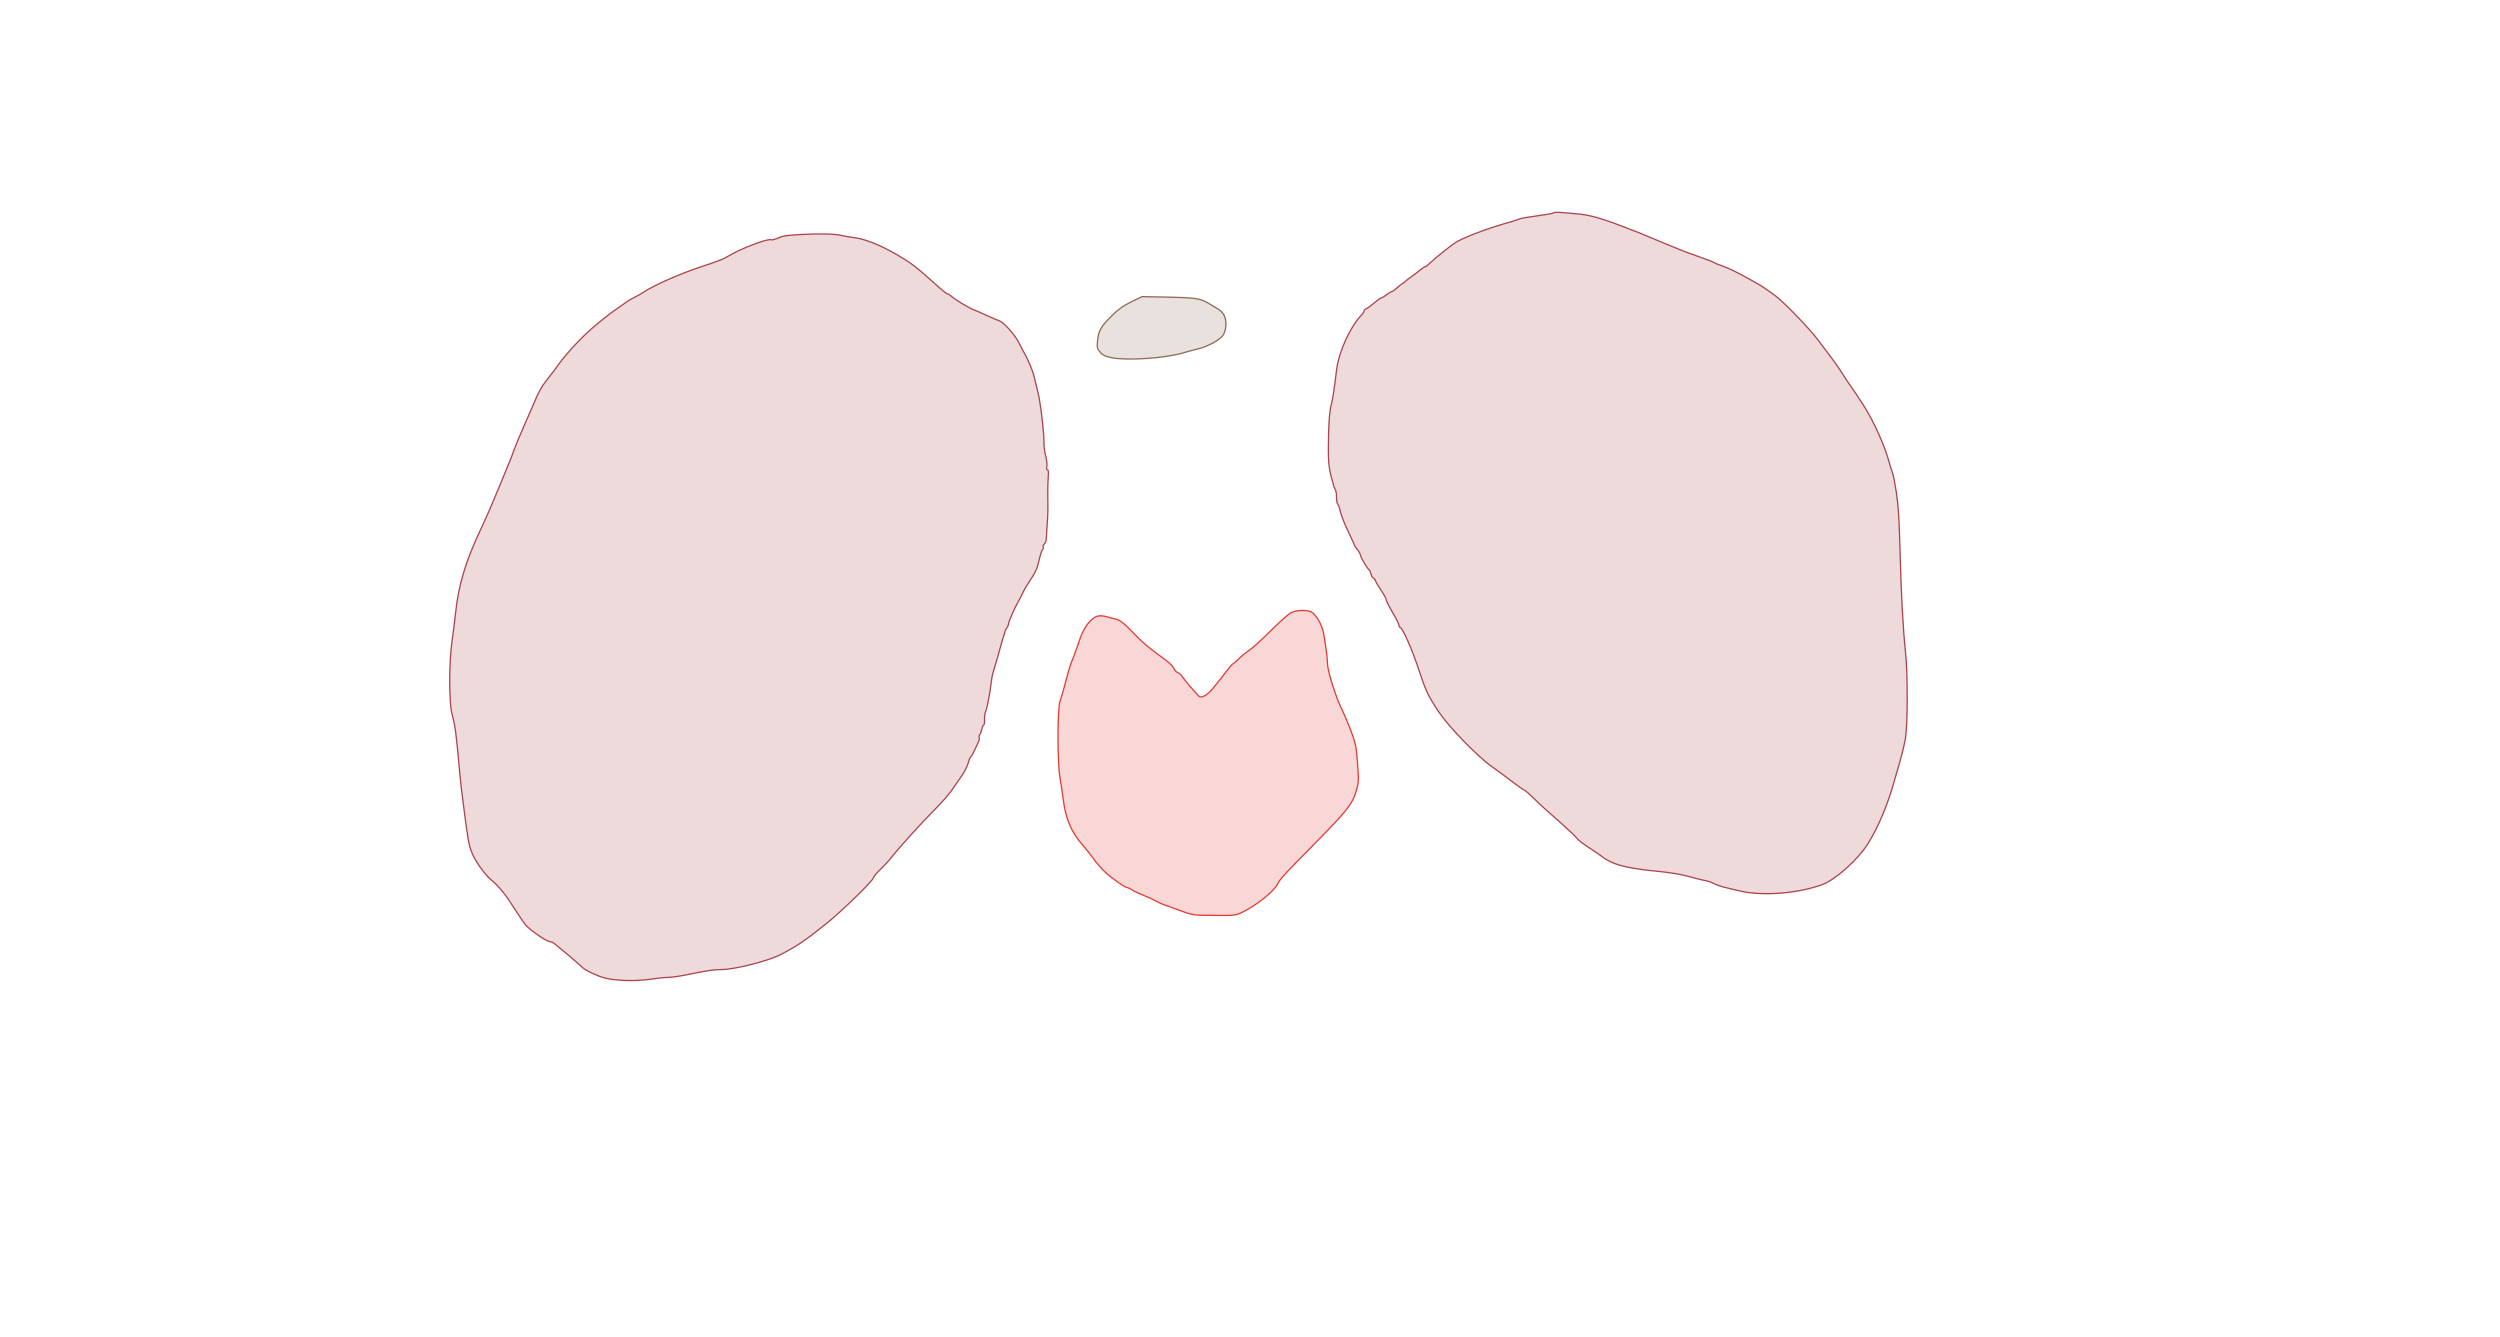 <svg xmlns="http://www.w3.org/2000/svg" width="1921" height="1027" viewBox="0 0 1921 1027" version="1.1">
    <path class="svg-region-SF" d="M 869.253 231.930 C 863.133 234.895, 859.223 237.708, 854.093 242.838 C 845.870 251.061, 844.173 254.055, 843.368 261.756 C 842.822 266.978, 843.015 267.864, 845.284 270.561 C 847.195 272.832, 849.242 273.856, 853.714 274.780 C 865.832 277.283, 895.284 275.323, 909.500 271.068 C 912.800 270.081, 917.750 268.746, 920.500 268.103 C 927.917 266.367, 937.279 261.265, 939.801 257.585 C 942.435 253.741, 942.756 246.362, 940.479 241.960 C 939.643 240.343, 937.281 238.098, 935.229 236.971 C 933.178 235.844, 929.990 233.971, 928.145 232.808 C 922.771 229.421, 917.695 228.686, 897 228.299 L 877.500 227.934 869.253 231.930" stroke="#8c6b55" fill="#8c6b55" fill-opacity="0.2" fill-rule="evenodd"/><path class="svg-region-B" d="M 992.129 470.706 C 990.274 471.620, 983.253 477.859, 976.526 484.572 C 969.799 491.284, 962.354 498.061, 959.982 499.631 C 957.609 501.201, 954.026 504.111, 952.020 506.097 C 950.013 508.084, 947.908 509.887, 947.343 510.105 C 946.777 510.322, 944.123 513.425, 941.446 517 C 938.768 520.575, 936.324 523.725, 936.013 524 C 935.702 524.275, 933.949 526.426, 932.116 528.780 C 928.547 533.364, 923.950 536.333, 921.813 535.433 C 920.769 534.993, 909.610 521.949, 907.081 518.212 C 906.761 517.740, 905.706 517.061, 904.735 516.703 C 903.764 516.344, 902.564 514.984, 902.068 513.679 C 901.572 512.374, 898.991 509.695, 896.333 507.726 C 882.323 497.345, 878.059 493.855, 873.500 489.040 C 864.492 479.526, 860.881 476.510, 857.667 475.816 C 855.925 475.440, 852.673 474.582, 850.440 473.910 C 848.102 473.207, 845.132 473.001, 843.440 473.425 C 838.544 474.653, 833.121 481.543, 829.999 490.500 C 825.273 504.060, 824.786 505.391, 823.226 509 C 822.394 510.925, 820.462 517.450, 818.933 523.500 C 817.403 529.550, 815.462 536.300, 814.620 538.500 C 812.443 544.183, 812.399 585.910, 814.557 598 C 815.391 602.675, 816.475 609.875, 816.964 614 C 818.745 629.014, 823.372 639.899, 832.053 649.500 C 834.043 651.700, 837.599 656.200, 839.956 659.500 C 842.313 662.800, 846.324 667.447, 848.871 669.826 C 854.199 674.805, 864.347 682, 866.041 682 C 866.674 682, 868.386 682.806, 869.846 683.790 C 871.306 684.775, 875.200 686.633, 878.500 687.919 C 881.800 689.206, 886.075 691.158, 888 692.258 C 889.925 693.358, 892.625 694.612, 894 695.045 C 895.375 695.478, 901 697.510, 906.500 699.560 C 916.489 703.285, 916.518 703.289, 933 703.395 C 949.430 703.500, 949.525 703.487, 955.489 700.500 C 965.894 695.288, 979.021 684.710, 981.549 679.500 C 983.471 675.540, 986.430 672.316, 1010.921 647.500 C 1034.967 623.134, 1039.035 617.986, 1042.025 608.143 C 1044.068 601.416, 1044.132 600.185, 1043.145 586.647 C 1042.207 573.793, 1041.687 571.195, 1038.193 561.893 C 1036.045 556.177, 1033.150 549.250, 1031.758 546.500 C 1026.499 536.111, 1020 515.601, 1020 509.394 C 1020 505.953, 1018.779 496.565, 1017.003 486.353 C 1015.923 480.139, 1010.996 471.775, 1007.471 470.169 C 1003.800 468.496, 996.065 468.767, 992.129 470.706" stroke="#e23b33" fill="#e23b33" fill-opacity="0.2" fill-rule="evenodd"/><path class="svg-region-Ol" d="M 616 180.162 C 603.362 180.898, 602.061 181.112, 596.777 183.320 C 594.789 184.150, 592.914 184.580, 592.609 184.275 C 591.046 182.713, 568.729 191.184, 559.622 196.797 C 555.841 199.127, 551.856 200.679, 537.500 205.412 C 522.553 210.340, 502.405 219.269, 494.696 224.383 C 492.938 225.548, 489.712 227.402, 487.527 228.501 C 485.342 229.601, 483.092 230.842, 482.527 231.259 C 481.962 231.677, 478.350 234.220, 474.500 236.910 C 470.650 239.600, 466.820 242.408, 465.988 243.150 C 465.157 243.893, 462.232 246.271, 459.488 248.436 C 450.013 255.912, 436.899 269.534, 429.712 279.365 C 425.745 284.791, 420.847 291.265, 418.828 293.753 C 416.808 296.240, 413.825 301.476, 412.198 305.388 C 410.572 309.299, 406.299 319.132, 402.702 327.237 C 399.106 335.343, 395.627 343.668, 394.972 345.737 C 394.316 347.807, 392.743 351.975, 391.477 355 C 390.210 358.025, 387.607 364.325, 385.691 369 C 378.397 386.800, 373.623 397.837, 369.037 407.500 C 357.917 430.934, 352.195 450.085, 350.065 471 C 349.477 476.775, 348.260 486.450, 347.360 492.500 C 345.047 508.051, 344.955 539.246, 347.196 548 C 349.877 558.472, 350.452 562.737, 352.991 591 C 353.510 596.775, 354.169 603.300, 354.456 605.500 C 354.742 607.700, 355.400 612.875, 355.917 617 C 359.307 644.032, 360.181 649.082, 362.483 654.957 C 365.086 661.599, 372.174 671.644, 377.331 676 C 383.587 681.284, 388.475 687.308, 395.360 698.217 C 399.287 704.440, 403.429 710.424, 404.565 711.515 C 410.331 717.058, 420.848 723.884, 423.388 723.733 C 423.877 723.704, 425.355 724.539, 426.672 725.590 C 431.378 729.343, 446.519 742.240, 447.534 743.359 C 449.618 745.660, 459.662 750.325, 465.437 751.676 C 474.118 753.706, 489.170 754.052, 499.500 752.459 C 504.450 751.695, 510.625 751.055, 513.222 751.035 C 515.819 751.016, 522.119 750.148, 527.222 749.106 C 543.900 745.701, 548.539 745, 554.376 745 C 564.494 745, 590.115 738.519, 599.791 733.512 C 612.848 726.757, 618.772 722.736, 635.388 709.358 C 647.057 699.962, 671 676.641, 671 674.671 C 671 673.938, 673.362 671.062, 676.250 668.281 C 679.138 665.500, 682.625 661.789, 684 660.035 C 691.008 651.094, 707.040 633.382, 719.867 620.410 C 724.469 615.755, 729.959 609.372, 732.067 606.224 C 734.175 603.076, 737.467 598.269, 739.383 595.543 C 741.299 592.817, 743.347 588.681, 743.933 586.352 C 744.519 584.024, 745.437 581.848, 745.973 581.517 C 746.508 581.186, 747.661 579.247, 748.534 577.208 C 749.408 575.168, 750.772 572.223, 751.565 570.661 C 752.359 569.100, 752.743 567.393, 752.418 566.868 C 752.093 566.342, 752.265 565.370, 752.798 564.706 C 753.332 564.043, 754.082 562.038, 754.464 560.250 C 754.846 558.462, 755.501 557, 755.918 557 C 756.336 557, 756.601 555.313, 756.506 553.250 C 756.412 551.188, 756.752 548.375, 757.262 547 C 757.771 545.625, 758.361 543.600, 758.571 542.500 C 758.782 541.400, 759.410 538.250, 759.966 535.500 C 760.523 532.750, 761.245 528.025, 761.570 525 C 761.895 521.975, 762.534 518.375, 762.989 517 C 764.214 513.303, 768.035 500.095, 769.209 495.500 C 769.772 493.300, 770.676 490.282, 771.220 488.793 C 771.763 487.304, 772.214 485.729, 772.222 485.293 C 772.230 484.857, 772.859 483.612, 773.618 482.527 C 774.378 481.443, 775 479.932, 775 479.170 C 775 477.699, 780.094 466.188, 782.599 462 C 783.422 460.625, 784.918 457.700, 785.923 455.500 C 786.929 453.300, 789.433 449.025, 791.488 446 C 794.988 440.846, 796.653 437.556, 797.561 434 C 797.771 433.175, 798.430 430.493, 799.024 428.039 C 799.618 425.586, 800.570 423.018, 801.138 422.333 C 801.707 421.648, 801.913 420.669, 801.597 420.157 C 801.281 419.645, 801.671 418.688, 802.464 418.030 C 803.257 417.371, 803.931 415.633, 803.961 414.166 C 803.992 412.700, 804.280 407.900, 804.602 403.500 C 805.278 394.274, 805.291 393.691, 805.112 381 C 805.039 375.775, 805.199 369.137, 805.468 366.250 C 805.785 362.838, 805.576 361, 804.870 361 C 804.219 361, 804.027 360.028, 804.391 358.578 C 804.725 357.246, 804.326 353.531, 803.504 350.323 C 802.682 347.114, 802.092 342.691, 802.193 340.494 C 802.432 335.317, 800.348 315.873, 798.443 305.500 C 798.008 303.134, 795.564 292.964, 794.238 288 C 793.174 284.022, 789.651 275.721, 787.446 272 C 786.631 270.625, 784.617 266.774, 782.971 263.442 C 779.826 257.081, 771.147 247.470, 767.589 246.411 C 766.440 246.068, 762.350 244.319, 758.500 242.523 C 754.650 240.727, 749.925 238.657, 748 237.923 C 744.112 236.440, 733.378 229.911, 730.916 227.531 C 730.045 226.689, 728.991 226, 728.574 226 C 727.526 226, 724.322 223.404, 715.264 215.216 C 704.431 205.423, 699.776 201.912, 689.982 196.144 C 676.864 188.419, 664.295 183.423, 655.562 182.462 C 652.778 182.156, 648.925 181.494, 647 180.991 C 642.097 179.710, 629.531 179.374, 616 180.162" stroke="#aa444d" fill="#aa444d" fill-opacity="0.2" fill-rule="evenodd"/><path class="svg-region-Or" d="M 1193.830 163.476 C 1193.216 164.115, 1190.784 164.538, 1173.850 166.953 C 1170.742 167.396, 1167.763 168.028, 1167.229 168.358 C 1166.696 168.688, 1163.838 169.630, 1160.880 170.451 C 1144.924 174.880, 1127.178 181.429, 1119.500 185.722 C 1116.087 187.631, 1102.918 198.068, 1098.673 202.229 C 1097.118 203.753, 1095.473 205, 1095.018 205 C 1094.562 205, 1092.405 206.463, 1090.225 208.250 C 1088.044 210.037, 1085.227 212.175, 1083.965 213 C 1082.703 213.825, 1080.844 215.287, 1079.835 216.250 C 1078.826 217.213, 1077.751 218, 1077.446 218 C 1077.141 218, 1075.453 219.348, 1073.696 220.995 C 1071.938 222.643, 1070.092 223.993, 1069.594 223.995 C 1069.096 223.998, 1067.214 225.125, 1065.411 226.500 C 1063.608 227.875, 1061.717 229, 1061.208 229 C 1060.698 229, 1058.306 230.721, 1055.891 232.824 C 1053.476 234.927, 1050.708 236.939, 1049.741 237.296 C 1048.773 237.653, 1048.098 238.303, 1048.241 238.741 C 1048.383 239.180, 1047.447 240.655, 1046.161 242.019 C 1037.316 251.400, 1028.705 270.385, 1027.020 284.222 C 1025.061 300.306, 1024.099 306.597, 1022.922 311.024 C 1021.483 316.435, 1020.779 327.102, 1020.710 344.500 C 1020.670 354.832, 1021.125 359.347, 1022.930 366.500 C 1024.179 371.450, 1025.606 375.928, 1026.101 376.450 C 1026.595 376.972, 1027 379.533, 1027 382.141 C 1027 384.749, 1027.414 387.138, 1027.919 387.450 C 1028.425 387.762, 1029.330 390.311, 1029.931 393.113 C 1030.532 395.915, 1033.268 402.850, 1036.012 408.524 C 1038.755 414.198, 1041 419.120, 1041 419.462 C 1041 419.804, 1041.862 421.009, 1042.916 422.141 C 1043.970 423.272, 1045.124 425.391, 1045.480 426.849 C 1046.074 429.283, 1050.584 436.811, 1052.168 438.010 C 1052.538 438.291, 1053.151 439.753, 1053.529 441.260 C 1053.907 442.767, 1054.629 444, 1055.133 444 C 1055.637 444, 1056.438 445.012, 1056.913 446.250 C 1057.389 447.488, 1059.402 450.908, 1061.389 453.850 C 1063.375 456.793, 1065 459.649, 1065 460.196 C 1065 461.425, 1067.449 466.245, 1072.460 474.876 C 1073.857 477.283, 1075 479.870, 1075 480.626 C 1075 481.382, 1075.338 482.001, 1075.750 482.001 C 1077.615 482.005, 1085.337 499.568, 1090.631 515.850 C 1091.999 520.058, 1093.488 524.400, 1093.940 525.500 C 1094.391 526.600, 1095.598 529.525, 1096.622 532 C 1097.645 534.475, 1101.568 541.115, 1105.338 546.755 C 1113.383 558.789, 1135.590 581.624, 1146.909 589.500 C 1150.860 592.250, 1157.714 597.313, 1162.139 600.750 C 1166.563 604.188, 1170.592 607, 1171.092 607 C 1171.592 607, 1174.385 609.363, 1177.300 612.250 C 1180.215 615.138, 1184.374 619.075, 1186.541 621 C 1188.709 622.925, 1194.762 628.301, 1199.991 632.947 C 1205.221 637.592, 1210.342 642.458, 1211.372 643.759 C 1213.251 646.135, 1214.652 647.185, 1225.582 654.414 C 1228.837 656.567, 1231.725 658.627, 1232 658.993 C 1232.275 659.358, 1234.750 660.794, 1237.500 662.184 C 1243.934 665.435, 1255.822 667.829, 1274 669.534 C 1282.421 670.324, 1292.064 671.915, 1297 673.329 C 1301.675 674.668, 1307.243 676.072, 1309.373 676.450 C 1311.503 676.828, 1313.978 677.504, 1314.873 677.952 C 1318.911 679.974, 1321.820 681.040, 1326 682.027 C 1328.475 682.612, 1333.425 683.791, 1337 684.646 C 1354.004 688.716, 1381.423 686.598, 1400.119 679.770 C 1410.371 676.025, 1427.663 660.574, 1435.301 648.331 C 1443.262 635.572, 1450.619 618.124, 1455.468 600.500 C 1456.225 597.750, 1458.172 591, 1459.796 585.500 C 1461.419 580, 1463.367 571.900, 1464.124 567.500 C 1465.872 557.339, 1465.965 517.882, 1464.279 502 C 1462.257 482.958, 1460.858 457.271, 1460.003 423.500 C 1459.396 399.565, 1458.676 388.167, 1457.146 378.278 C 1456.021 371.006, 1454.697 364.256, 1454.205 363.278 C 1453.712 362.300, 1452.534 358.575, 1451.587 355 C 1448.396 342.960, 1439.779 323.781, 1432.192 311.835 C 1428.697 306.332, 1422.714 297.412, 1420.900 295 C 1419.866 293.625, 1417.793 290.475, 1416.294 288 C 1413.727 283.762, 1406.953 274.183, 1404.244 270.960 C 1403.569 270.157, 1400.390 265.900, 1397.179 261.500 C 1391.436 253.630, 1371.766 233.133, 1364.791 227.752 C 1360.072 224.111, 1351.877 218.534, 1350 217.687 C 1349.175 217.315, 1346.250 215.703, 1343.500 214.104 C 1336.424 209.991, 1327.038 205.493, 1322.431 204.007 C 1320.269 203.310, 1318.026 202.367, 1317.447 201.911 C 1316.868 201.455, 1311.918 199.531, 1306.447 197.634 C 1300.976 195.737, 1293.800 193.068, 1290.500 191.704 C 1287.200 190.339, 1280.450 187.579, 1275.500 185.569 C 1270.550 183.559, 1265.150 181.294, 1263.500 180.534 C 1261.850 179.775, 1258.700 178.499, 1256.500 177.700 C 1254.300 176.901, 1248.225 174.580, 1243 172.543 C 1231.523 168.068, 1221.399 165.281, 1214 164.561 C 1198.581 163.060, 1194.443 162.837, 1193.830 163.476" stroke="#aa444d" fill="#aa444d" fill-opacity="0.2" fill-rule="evenodd"/>
    </svg>